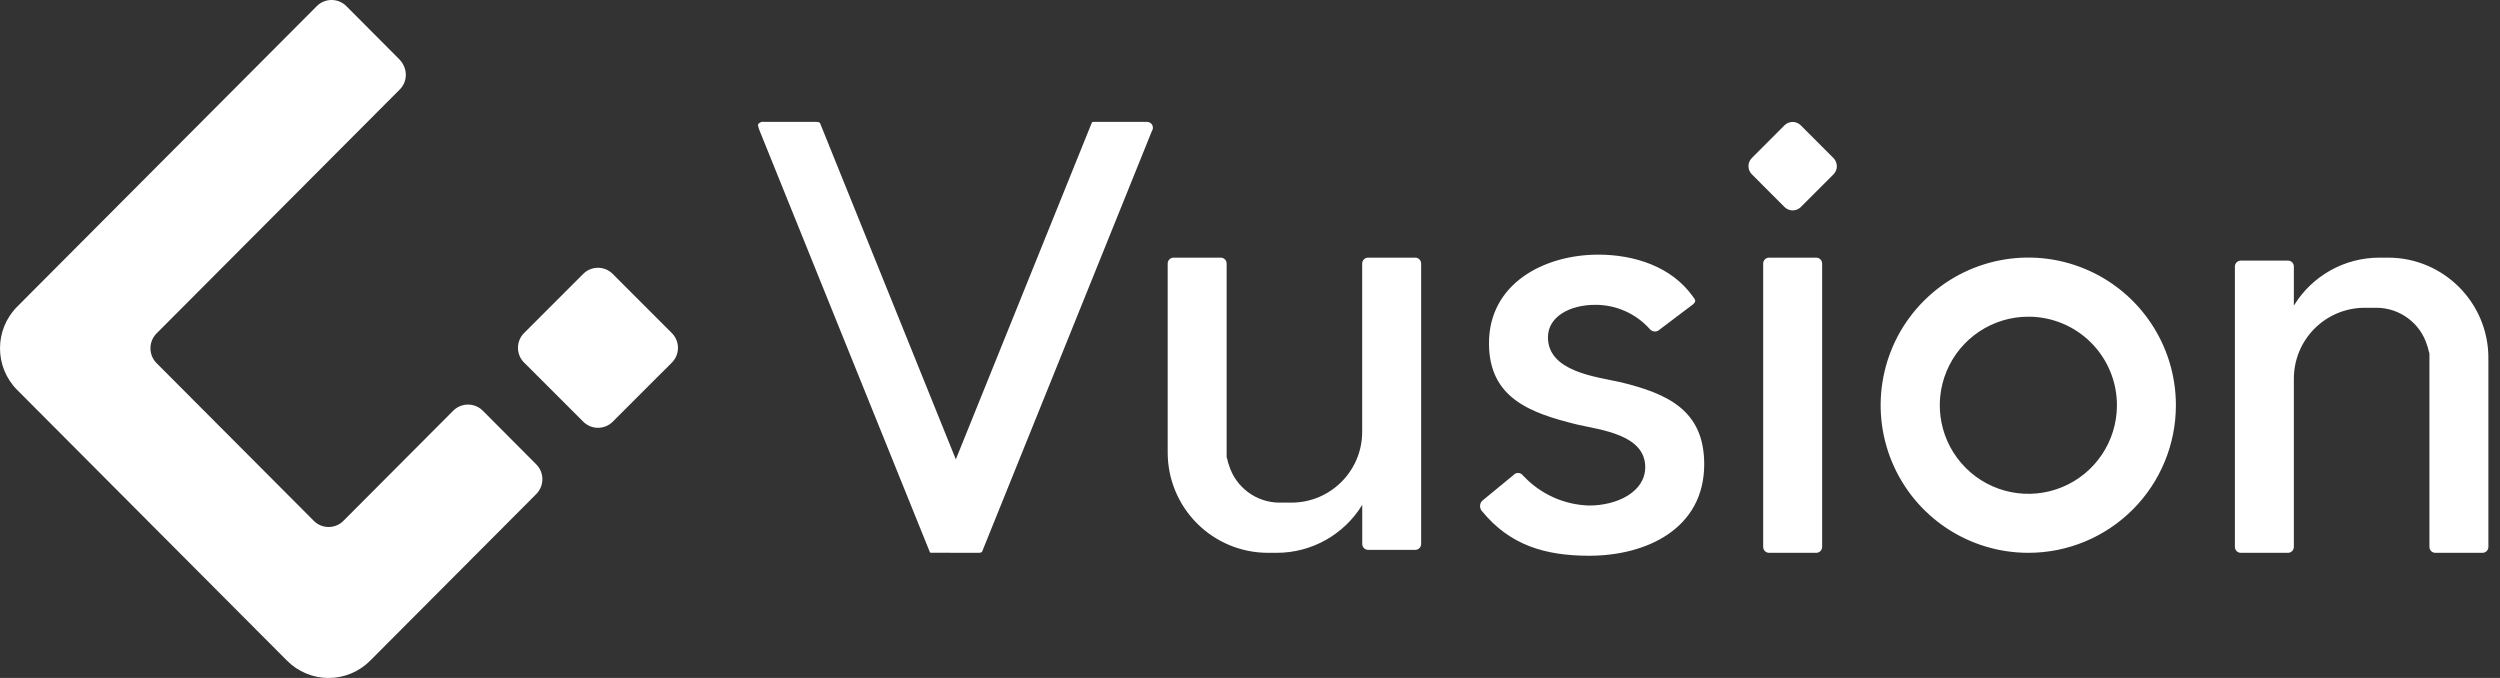 <?xml version="1.0" encoding="UTF-8"?>
<svg width="118px" height="32px" viewBox="0 0 118 32" version="1.1" xmlns="http://www.w3.org/2000/svg" xmlns:xlink="http://www.w3.org/1999/xlink">
    <rect x="0" y="0" width="118" height="32" fill="#333333" stroke="none"/>
    <!-- Generator: Sketch 49 (51002) - http://www.bohemiancoding.com/sketch -->
    <title>logo-sm-inverse</title>
    <desc>Created with Sketch.</desc>
    <defs></defs>
    <g id="Page-1" stroke="none" stroke-width="1" fill="none" fill-rule="evenodd">
        <g id="logo-sm-inverse" fill="#FFFFFF" fill-rule="nonzero">
            <path d="M28.923,19.903 C28.739,20.088 28.488,20.192 28.226,20.192 C27.964,20.192 27.713,20.088 27.529,19.903 L24.703,17.078 C24.351,16.688 24.365,16.092 24.736,15.72 L27.526,12.929 C27.898,12.557 28.497,12.542 28.886,12.895 L28.921,12.93 L31.711,15.721 C32.096,16.106 32.096,16.73 31.711,17.116 L28.923,19.903 Z M7.391,17.141 L14.812,24.584 C15.184,24.958 15.785,24.972 16.175,24.618 L21.39,19.387 C21.576,19.201 21.827,19.096 22.09,19.096 C22.353,19.096 22.605,19.201 22.79,19.387 L25.31,21.917 C25.697,22.305 25.697,22.933 25.31,23.321 L17.47,31.186 C16.951,31.707 16.246,32 15.51,32 C14.774,32 14.069,31.707 13.55,31.186 L0.811,18.406 C-0.27,17.319 -0.27,15.562 0.811,14.474 L14.952,0.29 C15.324,-0.084 15.925,-0.098 16.315,0.257 L18.834,2.785 C19.256,3.208 19.256,3.836 18.869,4.224 L7.389,15.738 C7.005,16.125 7.005,16.753 7.391,17.141 Z" id="ellipse_1_copy_17"></path>
            <path d="M117.452,25.814 C117.452,25.888 117.423,25.959 117.37,26.011 C117.318,26.064 117.247,26.093 117.173,26.093 L114.947,26.093 C114.873,26.093 114.802,26.064 114.75,26.011 C114.698,25.959 114.669,25.888 114.669,25.814 L114.669,16.679 C114.636,16.604 114.602,16.39 114.565,16.317 C114.249,15.256 113.273,14.528 112.166,14.527 L111.61,14.527 C110.723,14.528 109.874,14.881 109.247,15.508 C108.621,16.135 108.27,16.985 108.27,17.871 L108.27,25.814 C108.27,25.968 108.146,26.093 107.992,26.093 L105.765,26.093 C105.692,26.093 105.621,26.064 105.569,26.011 C105.516,25.959 105.487,25.888 105.487,25.814 L105.487,12.579 C105.487,12.505 105.516,12.434 105.569,12.382 C105.621,12.33 105.692,12.3 105.765,12.3 L107.992,12.3 C108.146,12.301 108.27,12.425 108.27,12.579 L108.27,14.425 C109.129,13.018 110.658,12.161 112.305,12.161 L112.723,12.161 C115.336,12.164 117.453,14.284 117.452,16.898 C117.452,16.932 117.449,16.966 117.448,17.001 C117.45,17.013 117.451,17.025 117.452,17.038 L117.452,25.814 Z M95.745,26.093 C92.926,26.097 90.382,24.402 89.3,21.799 C88.218,19.195 88.812,16.197 90.804,14.202 C92.796,12.207 95.794,11.609 98.399,12.687 C101.003,13.765 102.702,16.306 102.702,19.125 C102.704,20.972 101.972,22.743 100.667,24.05 C99.362,25.357 97.591,26.092 95.745,26.093 Z M95.745,14.948 C94.053,14.945 92.527,15.962 91.878,17.524 C91.229,19.086 91.585,20.885 92.78,22.082 C93.975,23.279 95.774,23.638 97.337,22.991 C98.9,22.345 99.919,20.82 99.919,19.128 C99.92,18.02 99.481,16.957 98.698,16.173 C97.915,15.389 96.853,14.948 95.745,14.948 Z M84.999,9.771 C84.897,9.873 84.758,9.931 84.614,9.931 C84.469,9.931 84.331,9.873 84.229,9.771 L82.669,8.209 C82.474,7.994 82.482,7.663 82.687,7.458 L84.228,5.915 C84.433,5.71 84.763,5.702 84.978,5.897 L84.997,5.916 L86.538,7.459 C86.641,7.561 86.699,7.7 86.699,7.846 C86.699,7.991 86.641,8.13 86.538,8.233 L84.999,9.771 Z M76.497,18.041 C78.726,18.583 80.439,19.373 80.439,21.912 C80.439,24.966 77.699,26.231 75.012,26.231 C72.91,26.231 71.264,25.723 69.957,24.135 C69.942,24.116 69.925,24.099 69.912,24.079 C69.83,23.941 69.845,23.766 69.951,23.645 C69.967,23.63 69.986,23.617 70.003,23.602 L71.383,22.466 C71.405,22.449 71.426,22.433 71.445,22.414 C71.503,22.351 71.588,22.318 71.674,22.324 C71.76,22.331 71.839,22.377 71.887,22.449 C71.9,22.464 71.915,22.478 71.932,22.491 C72.737,23.336 73.844,23.829 75.011,23.861 C76.326,23.861 77.655,23.22 77.655,22.05 C77.655,20.509 75.552,20.295 74.437,20.037 C72.237,19.495 70.28,18.798 70.28,16.2 C70.28,13.374 72.894,12.019 75.438,12.019 C77.136,12.019 78.884,12.577 79.893,13.98 C79.92,14.018 79.945,14.058 79.972,14.094 C80.044,14.186 80.031,14.276 79.878,14.39 L79.83,14.426 L78.32,15.567 C78.306,15.578 78.292,15.589 78.279,15.598 C78.158,15.676 77.999,15.659 77.896,15.559 C77.887,15.546 77.876,15.534 77.863,15.524 C77.207,14.795 76.27,14.381 75.29,14.388 C74.089,14.388 73.063,14.95 73.063,15.921 C73.065,17.549 75.354,17.784 76.497,18.041 Z M66.803,25.954 L64.576,25.954 C64.502,25.954 64.432,25.924 64.379,25.872 C64.327,25.82 64.298,25.749 64.298,25.675 L64.298,23.829 C63.439,25.235 61.911,26.093 60.263,26.093 L59.845,26.093 C58.59,26.092 57.386,25.593 56.499,24.704 C55.612,23.816 55.114,22.611 55.115,21.356 L55.115,12.44 C55.114,12.366 55.144,12.295 55.196,12.243 C55.248,12.19 55.319,12.161 55.393,12.161 L57.619,12.161 C57.693,12.161 57.764,12.19 57.816,12.243 C57.868,12.295 57.897,12.366 57.897,12.44 L57.897,21.573 C57.93,21.648 57.965,21.862 58,21.934 C58.316,22.996 59.292,23.724 60.399,23.724 L60.956,23.724 C62.801,23.723 64.296,22.226 64.295,20.381 L64.295,12.44 C64.295,12.366 64.325,12.295 64.377,12.243 C64.429,12.19 64.5,12.161 64.574,12.161 L66.8,12.161 C66.954,12.161 67.078,12.286 67.078,12.44 L67.078,25.675 C67.078,25.828 66.956,25.952 66.803,25.954 Z M46.349,26.054 C46.307,26.079 46.258,26.093 46.209,26.093 L46.142,26.093 L44.016,26.089 C44.005,26.091 43.994,26.092 43.983,26.093 C43.953,26.093 43.924,26.087 43.896,26.077 L35.89,6.258 C35.835,6.142 35.795,6.019 35.773,5.892 C35.823,5.788 35.938,5.73 36.051,5.753 L36.06,5.753 L38.556,5.753 C38.606,5.753 38.656,5.767 38.699,5.794 L45.115,21.682 L51.542,5.77 C51.572,5.758 51.603,5.752 51.635,5.752 L54.144,5.752 C54.247,5.754 54.341,5.812 54.388,5.904 C54.434,5.996 54.426,6.106 54.367,6.19 L46.349,26.054 Z M83.5,12.161 L85.726,12.161 C85.88,12.161 86.005,12.286 86.005,12.44 L86.005,25.814 C86.005,25.968 85.88,26.093 85.726,26.093 L83.5,26.093 C83.426,26.093 83.355,26.064 83.303,26.011 C83.251,25.959 83.222,25.888 83.222,25.814 L83.222,12.44 C83.222,12.366 83.251,12.295 83.303,12.243 C83.355,12.19 83.426,12.161 83.5,12.161 Z" id="rectangle_10_copy_3"></path>
        </g>
    </g>
</svg>